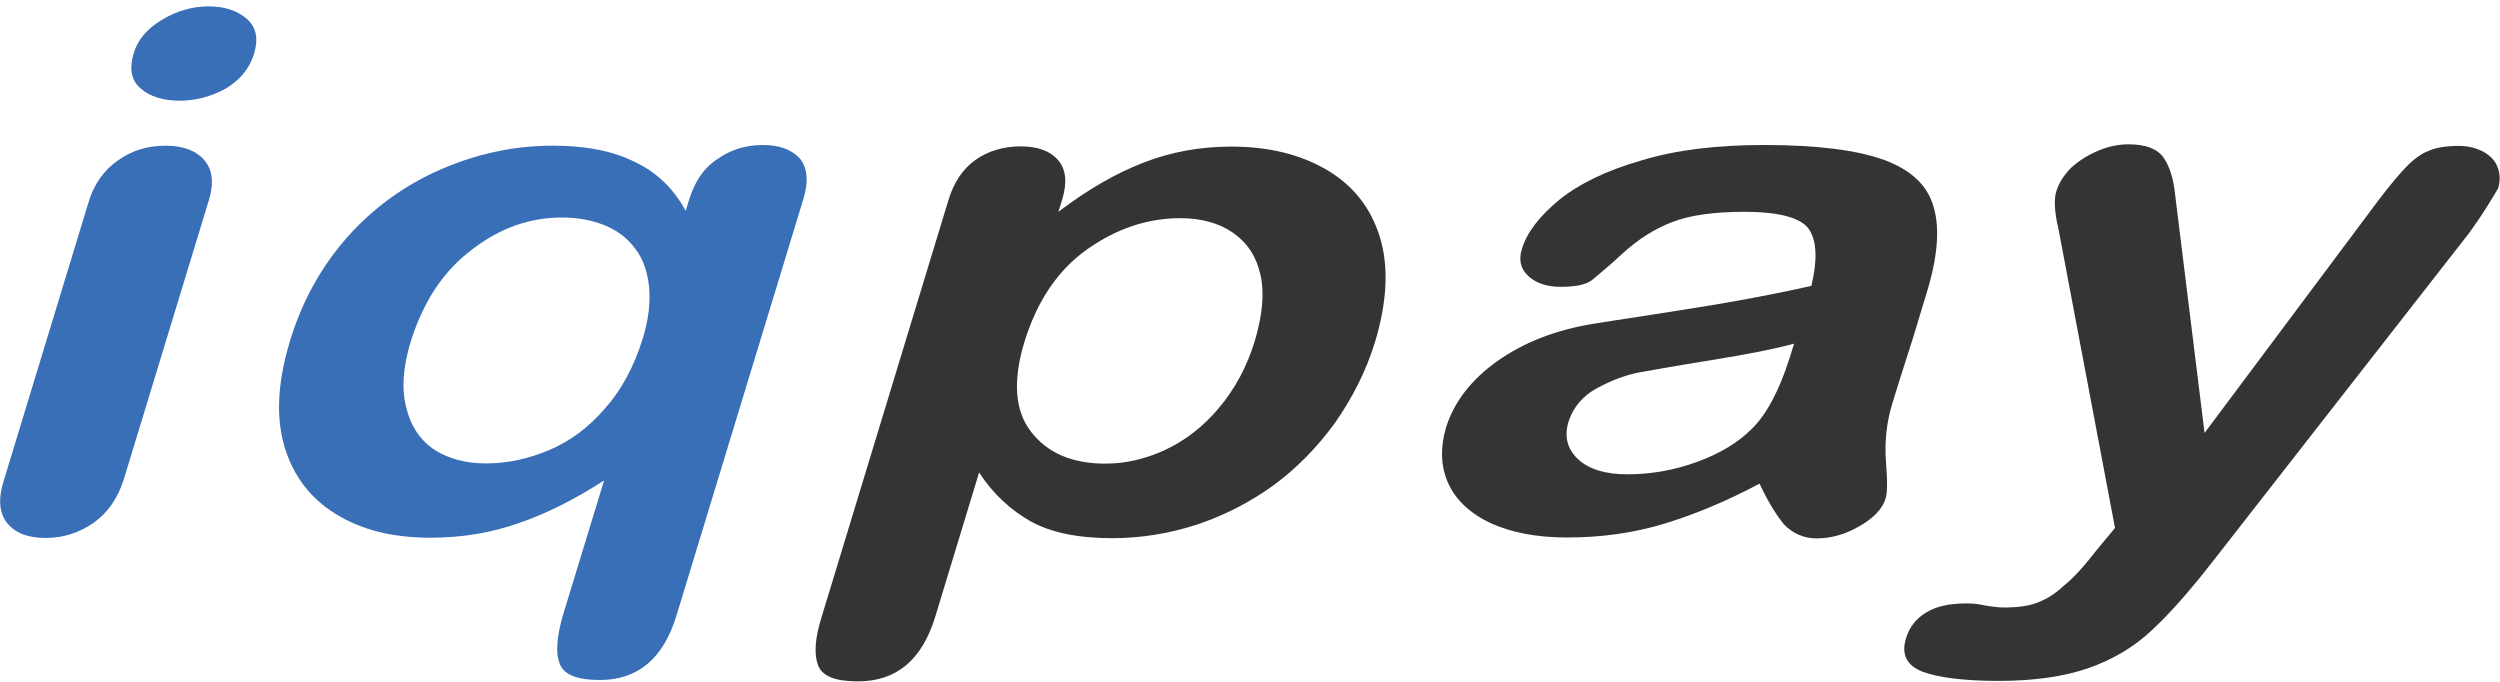 <?xml version="1.0" encoding="utf-8"?>
<!-- Generator: Adobe Illustrator 27.0.0, SVG Export Plug-In . SVG Version: 6.00 Build 0)  -->
<svg version="1.1" id="Слой_1" xmlns="http://www.w3.org/2000/svg" xmlns:xlink="http://www.w3.org/1999/xlink" x="0px" y="0px"
	 viewBox="0 0 110 30" style="enable-background:new 0 0 110 30;" xml:space="preserve">
<style type="text/css">
	.st0{fill:#396FB6;}
	.st1{fill:#343434;}
</style>
<g>
	<path class="st0" d="M9.19,8.81L5.45,21.08c-0.27,0.86-0.71,1.48-1.34,1.93C3.47,23.45,2.77,23.67,2,23.67s-1.34-0.22-1.69-0.66
		c-0.35-0.44-0.4-1.09-0.13-1.91l3.7-12.15c0.24-0.84,0.69-1.46,1.32-1.9C5.81,6.62,6.5,6.41,7.28,6.41S8.64,6.63,9,7.06
		C9.35,7.47,9.42,8.06,9.19,8.81z M7.91,4.43c-0.73,0-1.32-0.18-1.72-0.54C5.77,3.54,5.68,3.02,5.88,2.35
		c0.18-0.61,0.6-1.09,1.25-1.48c0.64-0.39,1.34-0.59,2.05-0.59c0.69,0,1.25,0.18,1.67,0.54c0.42,0.36,0.53,0.86,0.33,1.54
		c-0.2,0.66-0.62,1.16-1.25,1.54C9.28,4.25,8.62,4.43,7.91,4.43z"/>
	<path class="st0" d="M24.75,27.13l1.83-5.99c-1.27,0.82-2.51,1.45-3.76,1.88c-1.23,0.43-2.51,0.64-3.88,0.64
		c-1.65,0-3.03-0.34-4.16-1.04c-1.14-0.7-1.89-1.7-2.27-2.99c-0.38-1.31-0.29-2.82,0.24-4.6c0.55-1.81,1.41-3.34,2.58-4.65
		c1.16-1.29,2.54-2.27,4.12-2.95c1.58-0.68,3.21-1.02,4.88-1.02c1.43,0,2.64,0.23,3.61,0.72c0.99,0.47,1.72,1.2,2.23,2.15l0.16-0.52
		c0.24-0.77,0.64-1.38,1.25-1.77c0.58-0.41,1.25-0.61,1.98-0.61s1.27,0.2,1.63,0.59c0.33,0.39,0.4,1,0.16,1.78l-5.59,18.35
		c-0.58,1.88-1.69,2.82-3.37,2.82c-1.03,0-1.63-0.25-1.78-0.77C24.44,28.7,24.51,28,24.75,27.13z M18.08,15
		c-0.35,1.14-0.42,2.13-0.2,2.95c0.2,0.82,0.62,1.43,1.25,1.85c0.62,0.39,1.38,0.59,2.25,0.59c0.94,0,1.87-0.2,2.79-0.59
		s1.74-1,2.45-1.83c0.73-0.82,1.27-1.83,1.65-3.04c0.27-0.86,0.35-1.61,0.29-2.3c-0.07-0.68-0.27-1.26-0.62-1.7
		c-0.33-0.45-0.78-0.79-1.34-1.02c-0.55-0.22-1.18-0.34-1.87-0.34c-1.43,0-2.75,0.47-3.96,1.41C19.49,11.94,18.63,13.28,18.08,15z"
		/>
	<path class="st1" d="M46.73,8.8l-0.16,0.52c1.3-0.99,2.54-1.7,3.76-2.17c1.21-0.47,2.49-0.7,3.85-0.7c1.63,0,3.03,0.34,4.19,1.02
		c1.16,0.68,1.94,1.66,2.34,2.95c0.4,1.29,0.33,2.82-0.2,4.6c-0.4,1.31-1.01,2.5-1.78,3.6c-0.8,1.09-1.69,2-2.72,2.75
		c-1.03,0.74-2.14,1.31-3.37,1.72c-1.21,0.39-2.45,0.59-3.7,0.59c-1.52,0-2.7-0.25-3.59-0.74c-0.87-0.49-1.65-1.2-2.27-2.15
		l-1.94,6.38c-0.58,1.86-1.69,2.81-3.39,2.81c-1.01,0-1.58-0.23-1.76-0.72c-0.18-0.49-0.13-1.18,0.16-2.11l5.57-18.31
		c0.24-0.81,0.64-1.41,1.21-1.81c0.55-0.39,1.23-0.59,1.98-0.59c0.75,0,1.3,0.2,1.65,0.61C46.9,7.44,46.97,8.03,46.73,8.8z
		 M55.22,14.97c0.33-1.13,0.42-2.08,0.24-2.88c-0.18-0.81-0.58-1.41-1.21-1.85c-0.62-0.43-1.41-0.64-2.31-0.64
		c-1.47,0-2.83,0.47-4.12,1.38c-1.3,0.93-2.2,2.29-2.75,4.08c-0.51,1.68-0.42,3.01,0.29,3.93c0.71,0.93,1.8,1.41,3.28,1.41
		c0.87,0,1.76-0.2,2.64-0.61c0.87-0.41,1.67-1.02,2.36-1.85C54.34,17.11,54.87,16.13,55.22,14.97z"/>
	<path class="st1" d="M77.42,21.28c-1.52,0.81-2.95,1.39-4.25,1.78s-2.72,0.59-4.21,0.59c-1.36,0-2.47-0.22-3.39-0.64
		c-0.9-0.43-1.52-1.02-1.85-1.75c-0.33-0.74-0.35-1.54-0.11-2.4c0.35-1.16,1.12-2.15,2.27-2.97c1.16-0.82,2.58-1.38,4.27-1.65
		c0.35-0.05,1.23-0.2,2.64-0.41c1.41-0.22,2.61-0.41,3.61-0.59c1.01-0.18,2.09-0.39,3.3-0.66c0.27-1.13,0.24-1.95-0.09-2.47
		c-0.33-0.52-1.3-0.79-2.86-0.79c-1.34,0-2.4,0.15-3.17,0.45c-0.78,0.3-1.49,0.75-2.16,1.36c-0.66,0.61-1.14,1-1.38,1.2
		c-0.27,0.2-0.71,0.29-1.38,0.29c-0.6,0-1.07-0.16-1.41-0.47c-0.33-0.3-0.44-0.7-0.29-1.18c0.22-0.75,0.78-1.46,1.65-2.18
		c0.87-0.7,2.07-1.29,3.61-1.73c1.54-0.47,3.34-0.68,5.41-0.68c2.31,0,4.07,0.22,5.28,0.66c1.21,0.45,1.92,1.14,2.18,2.1
		c0.27,0.94,0.16,2.22-0.33,3.79c-0.31,1-0.55,1.85-0.78,2.54c-0.22,0.7-0.47,1.46-0.73,2.32c-0.24,0.81-0.33,1.63-0.27,2.5
		c0.07,0.86,0.07,1.43-0.02,1.66c-0.13,0.43-0.51,0.84-1.14,1.2c-0.62,0.36-1.25,0.54-1.89,0.54c-0.53,0-1.03-0.2-1.43-0.61
		C78.15,22.66,77.77,22.03,77.42,21.28z M78.94,15.12c-0.84,0.23-2.05,0.47-3.61,0.72c-1.56,0.25-2.64,0.45-3.23,0.55
		c-0.6,0.12-1.23,0.36-1.85,0.7c-0.62,0.34-1.03,0.84-1.23,1.45c-0.2,0.64-0.07,1.2,0.4,1.65c0.47,0.45,1.21,0.68,2.18,0.68
		c1.05,0,2.07-0.18,3.08-0.55c1.01-0.37,1.78-0.84,2.38-1.43c0.66-0.64,1.23-1.7,1.69-3.16L78.94,15.12z"/>
	<path class="st1" d="M92.28,24.17l0.78-0.94l-2.49-13.17c-0.18-0.75-0.2-1.31-0.09-1.65c0.11-0.36,0.33-0.7,0.64-1.02
		c0.33-0.3,0.71-0.55,1.18-0.75c0.47-0.2,0.92-0.29,1.36-0.29c0.75,0,1.27,0.2,1.54,0.59c0.27,0.39,0.44,0.94,0.51,1.66L97,19.05
		l7.22-9.66c0.58-0.79,1.07-1.41,1.47-1.85c0.4-0.45,0.78-0.75,1.14-0.89c0.35-0.16,0.8-0.23,1.36-0.23c0.4,0,0.75,0.09,1.07,0.25
		c0.31,0.18,0.53,0.39,0.64,0.7c0.11,0.29,0.11,0.59,0.02,0.91c-0.11,0.2-0.29,0.49-0.51,0.84c-0.22,0.36-0.49,0.74-0.75,1.11
		L97.34,24.73C96.35,26,95.47,27,94.68,27.73c-0.78,0.74-1.72,1.29-2.77,1.66c-1.05,0.37-2.38,0.57-3.96,0.57
		c-1.56,0-2.68-0.15-3.37-0.41c-0.69-0.27-0.94-0.77-0.71-1.48c0.15-0.49,0.44-0.86,0.9-1.13c0.44-0.27,1.03-0.39,1.76-0.39
		c0.29,0,0.55,0.03,0.8,0.09c0.31,0.05,0.6,0.09,0.84,0.09c0.6,0,1.12-0.07,1.49-0.22c0.4-0.15,0.78-0.39,1.16-0.75
		C91.24,25.43,91.72,24.89,92.28,24.17z"/>
</g>
</svg>
